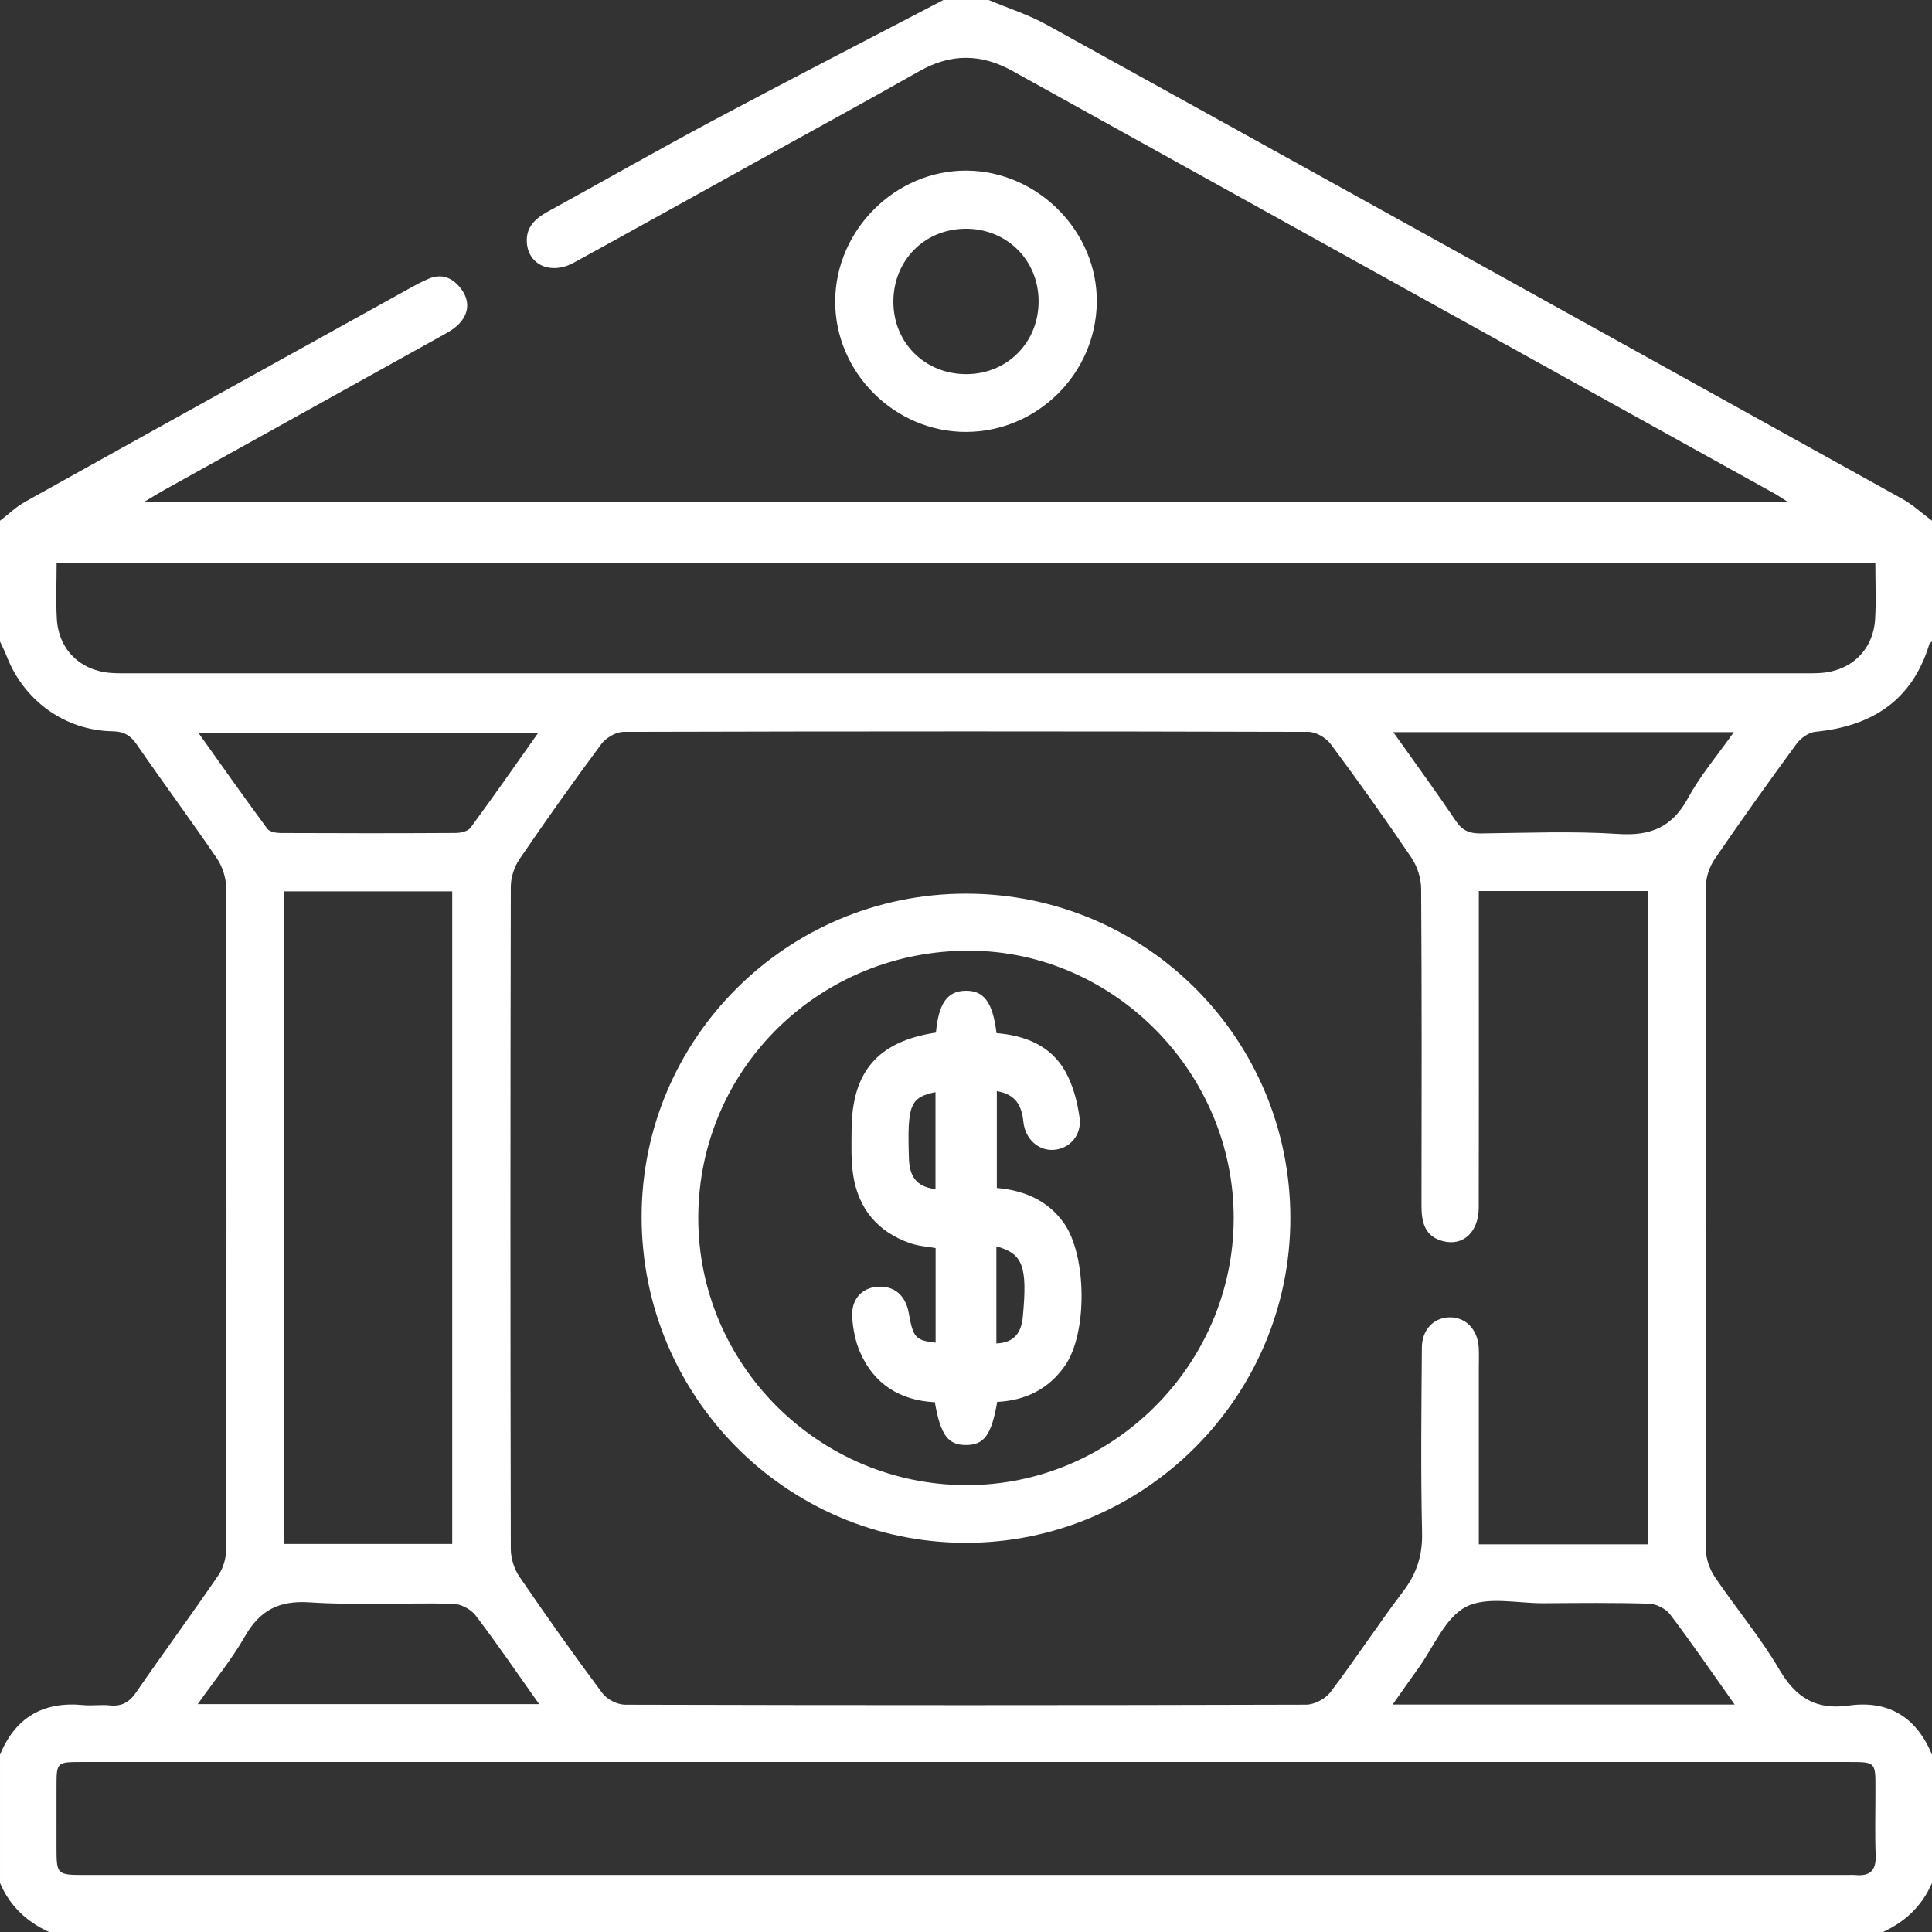 <?xml version="1.0" encoding="utf-8"?>
<!-- Generator: Adobe Illustrator 16.0.0, SVG Export Plug-In . SVG Version: 6.00 Build 0)  -->
<!DOCTYPE svg PUBLIC "-//W3C//DTD SVG 1.0//EN" "http://www.w3.org/TR/2001/REC-SVG-20010904/DTD/svg10.dtd">
<svg version="1.0" id="Layer_1" xmlns="http://www.w3.org/2000/svg" xmlns:xlink="http://www.w3.org/1999/xlink" x="0px" y="0px"
	 width="200px" height="200px" viewBox="0 0 200 200" enable-background="new 0 0 200 200" xml:space="preserve">
<rect x="0" y="0" width="200" height="200" fill="#333333" stroke="none"/>
<rect y="0.001" fill-rule="evenodd" clip-rule="evenodd" fill="none" width="200" height="199.999"/>
<g>
	<path fill-rule="evenodd" clip-rule="evenodd" fill="#FFFFFF" d="M177.514,88.916c2.75-4.022,5.583-7.99,8.466-11.919
		c0.431-0.587,1.247-1.174,1.937-1.241c5.859-0.577,10.044-3.236,11.813-9.09c0.032-0.104,0.178-0.174,0.271-0.259
		c0-4.168,0-8.334,0-12.5c-1.022-0.761-1.974-1.649-3.077-2.263c-29.507-16.386-59.021-32.755-88.562-49.079
		c-1.898-1.05-4.007-1.719-6.018-2.564c-1.563,0-3.125,0-4.688,0c-7.917,4.134-15.862,8.216-23.742,12.42
		c-5.79,3.089-11.488,6.348-17.24,9.506c-1.286,0.707-2.24,1.6-2.135,3.185c0.153,2.33,2.513,3.369,4.857,2.083
		c6.606-3.625,13.189-7.293,19.781-10.945c5.341-2.959,10.701-5.883,16.013-8.894c3.239-1.837,6.376-1.813,9.615-0.015
		c26.302,14.601,52.616,29.18,78.925,43.768c0.316,0.175,0.613,0.384,1.354,0.852c-56.866,0-113.227,0-170.174,0
		c0.961-0.57,1.509-0.914,2.072-1.228c9.54-5.301,19.084-10.595,28.619-15.902c0.676-0.376,1.396-0.757,1.918-1.305
		c1.013-1.064,1.137-2.342,0.262-3.556c-0.831-1.154-1.964-1.714-3.394-1.12c-0.717,0.297-1.402,0.677-2.082,1.053
		C29.063,37.241,15.819,44.577,2.596,51.947c-0.938,0.522-1.734,1.3-2.596,1.96c0,4.166,0,8.332,0,12.5
		c0.235,0.514,0.498,1.017,0.701,1.543c1.771,4.581,6.03,7.668,10.934,7.752c1.185,0.021,1.856,0.404,2.519,1.365
		c2.729,3.961,5.598,7.826,8.303,11.803c0.572,0.84,0.945,2.001,0.948,3.015c0.052,22.837,0.049,45.673,0.006,68.509
		c-0.002,0.9-0.3,1.938-0.805,2.677c-2.788,4.077-5.718,8.058-8.518,12.128c-0.717,1.041-1.508,1.469-2.74,1.341
		c-0.9-0.094-1.827,0.056-2.729-0.031c-4.146-0.402-7.024,1.275-8.618,5.133c0,4.428,0,8.854,0,13.281
		c1.01,2.376,2.753,4.018,5.078,5.079c63.28,0,126.563,0,189.843,0c2.323-1.063,4.058-2.715,5.079-5.079c0-4.427,0-8.854,0-13.281
		c-1.593-3.854-4.487-5.666-8.606-5.084c-3.393,0.479-5.478-0.792-7.196-3.723c-1.965-3.35-4.502-6.359-6.682-9.591
		c-0.538-0.798-0.919-1.88-0.922-2.832c-0.05-22.89-0.05-45.779,0-68.669C176.596,90.792,176.974,89.707,177.514,88.916z
		 M13.481,69.701c-0.651,0-1.304,0.011-1.952-0.033c-3.203-0.216-5.47-2.418-5.647-5.617c-0.105-1.873-0.02-3.757-0.02-5.776
		c62.757,0,125.398,0,188.272,0c0,2.032,0.09,3.918-0.021,5.79c-0.188,3.202-2.454,5.392-5.66,5.605
		c-0.648,0.043-1.302,0.032-1.952,0.032C128.828,69.702,71.154,69.702,13.481,69.701z M149.33,128.472
		c2.123,0.576,3.741-0.92,3.748-3.474c0.021-7.682,0.008-15.363,0.009-23.044c0-3.18,0-6.358,0-9.715c5.985,0,11.69,0,17.509,0
		c0,22.564,0,45.048,0,67.629c-5.834,0-11.594,0-17.509,0c0-6.169,0-12.215-0.001-18.261c0-0.716,0.035-1.435-0.012-2.147
		c-0.127-1.898-1.407-3.158-3.093-3.088c-1.597,0.067-2.777,1.286-2.791,3.142c-0.047,6.379-0.125,12.761,0.022,19.137
		c0.055,2.354-0.55,4.231-1.954,6.084c-2.593,3.419-4.944,7.021-7.534,10.442c-0.52,0.687-1.653,1.286-2.506,1.289
		c-23.5,0.068-46.999,0.066-70.499,0.004c-0.804-0.002-1.882-0.546-2.361-1.188c-2.953-3.964-5.812-8-8.599-12.082
		c-0.54-0.792-0.879-1.895-0.882-2.855c-0.048-22.849-0.048-45.697,0.001-68.546c0.002-0.96,0.353-2.061,0.895-2.854
		c2.748-4.029,5.571-8.012,8.48-11.926c0.482-0.65,1.521-1.254,2.305-1.256c23.631-0.066,47.26-0.066,70.891,0
		c0.782,0.002,1.819,0.607,2.302,1.257c2.871,3.861,5.665,7.784,8.36,11.771c0.605,0.896,0.999,2.125,1.006,3.204
		c0.072,10.936,0.054,21.872,0.035,32.809C147.15,126.495,147.47,127.966,149.33,128.472z M20.521,75.838
		c11.851,0,23.352,0,35.212,0c-2.45,3.462-4.696,6.688-7.027,9.854c-0.268,0.364-1.005,0.534-1.526,0.537
		c-6.044,0.037-12.087,0.033-18.132,0.005c-0.47-0.002-1.143-0.124-1.378-0.444C25.296,82.575,22.996,79.308,20.521,75.838z
		 M46.813,92.271c0,22.524,0,44.959,0,67.559c-5.766,0-11.513,0-17.439,0c0-22.569,0-45.009,0-67.559
		C35.211,92.271,40.962,92.271,46.813,92.271z M25.341,169.42c1.552-2.717,3.511-3.756,6.717-3.545
		c4.921,0.325,9.88,0.031,14.819,0.141c0.804,0.017,1.855,0.556,2.343,1.195c2.229,2.92,4.297,5.963,6.593,9.201
		c-11.884,0-23.407,0-35.343,0C22.216,173.939,23.982,171.796,25.341,169.42z M191.396,182.402c2.745,0.001,2.747,0.003,2.75,2.658
		c0.003,2.345-0.063,4.689,0.022,7.03c0.057,1.562-0.607,2.149-2.09,2.012c-0.322-0.03-0.65-0.004-0.976-0.004
		c-60.736,0-121.473,0.001-182.209,0c-3.042,0-3.042-0.002-3.043-2.983c-0.001-2.083-0.004-4.166,0.001-6.249
		c0.007-2.43,0.039-2.461,2.554-2.463c5.013-0.003,10.025-0.001,15.038-0.001c25.519,0,51.036,0,76.555,0
		C130.465,182.402,160.931,182.402,191.396,182.402z M179.573,176.453c-11.962,0-23.456,0-35.407,0
		c0.984-1.393,1.804-2.575,2.648-3.741c1.598-2.207,2.773-5.244,4.939-6.37c2.162-1.126,5.321-0.357,8.042-0.375
		c3.643-0.024,7.286-0.069,10.925,0.046c0.75,0.023,1.725,0.522,2.177,1.119C175.121,170.069,177.205,173.114,179.573,176.453z
		 M174.754,82.601c-1.632,3.013-3.85,3.953-7.215,3.732c-4.724-0.311-9.482-0.111-14.226-0.056
		c-1.143,0.014-1.906-0.259-2.581-1.259c-2.023-3.003-4.162-5.927-6.501-9.226c11.91,0,23.386,0,35.255,0
		C177.796,78.187,176.023,80.258,174.754,82.601z"/>
	<path fill-rule="evenodd" clip-rule="evenodd" fill="#FFFFFF" d="M113.539,31.326c0.105-7.333-6.08-13.609-13.468-13.665
		c-7.354-0.056-13.584,6.133-13.612,13.522c-0.027,7.379,6.17,13.561,13.566,13.53C107.382,44.686,113.434,38.69,113.539,31.326z
		 M92.482,31.281c-0.024-4.285,3.191-7.567,7.446-7.602c4.258-0.035,7.561,3.214,7.588,7.462c0.025,4.27-3.212,7.57-7.448,7.592
		C95.789,38.756,92.506,35.53,92.482,31.281z"/>
	<path fill-rule="evenodd" clip-rule="evenodd" fill="#FFFFFF" d="M100,92.512c-18.514-0.001-33.558,14.971-33.579,33.416
		c-0.021,18.607,14.973,33.736,33.479,33.782c18.51,0.045,33.668-15.07,33.678-33.586C133.588,107.519,118.598,92.513,100,92.512z
		 M99.929,153.738c-15.268-0.08-27.696-12.552-27.644-27.739c0.054-15.398,12.596-27.68,28.17-27.584
		c14.918,0.091,27.291,12.674,27.258,27.719C127.68,141.331,115.111,153.818,99.929,153.738z"/>
	<path fill-rule="evenodd" clip-rule="evenodd" fill="#FFFFFF" d="M103.191,122.977c0-3.396,0-6.654,0-10.027
		c1.98,0.347,2.575,1.509,2.749,3.177c0.187,1.799,1.556,2.986,3.085,2.908c1.663-0.085,2.985-1.488,2.728-3.354
		c-0.226-1.629-0.669-3.334-1.465-4.755c-1.511-2.7-4.18-3.734-7.129-3.979c-0.395-3.208-1.307-4.424-3.221-4.386
		c-1.872,0.038-2.771,1.288-3.049,4.331c-6.007,0.91-8.702,4.039-8.733,10.058c-0.008,1.56-0.07,3.143,0.162,4.673
		c0.532,3.508,2.547,5.908,5.912,7.079c0.834,0.29,1.751,0.339,2.625,0.497c0,3.344,0,6.563,0,9.794
		c-2.081-0.237-2.326-0.52-2.78-3.066c-0.327-1.835-1.501-2.834-3.202-2.727c-1.671,0.106-2.781,1.317-2.652,3.188
		c0.084,1.206,0.325,2.466,0.803,3.569c1.454,3.359,4.169,5.015,7.749,5.199c0.598,3.407,1.358,4.432,3.228,4.43
		c1.875-0.002,2.633-1.026,3.229-4.464c2.904-0.141,5.343-1.313,7.045-3.79c2.32-3.377,2.227-11.398-0.147-14.729
		C108.42,124.21,105.963,123.225,103.191,122.977z M96.842,123.09c-2.084-0.227-2.695-1.44-2.751-3.184
		c-0.178-5.528,0.108-6.304,2.751-6.849C96.842,116.338,96.842,119.592,96.842,123.09z M105.883,136.301
		c-0.145,1.559-0.806,2.698-2.739,2.772c0-3.363,0-6.639,0-10.051C105.908,129.782,106.369,131.089,105.883,136.301z"/>
</g>
</svg>
